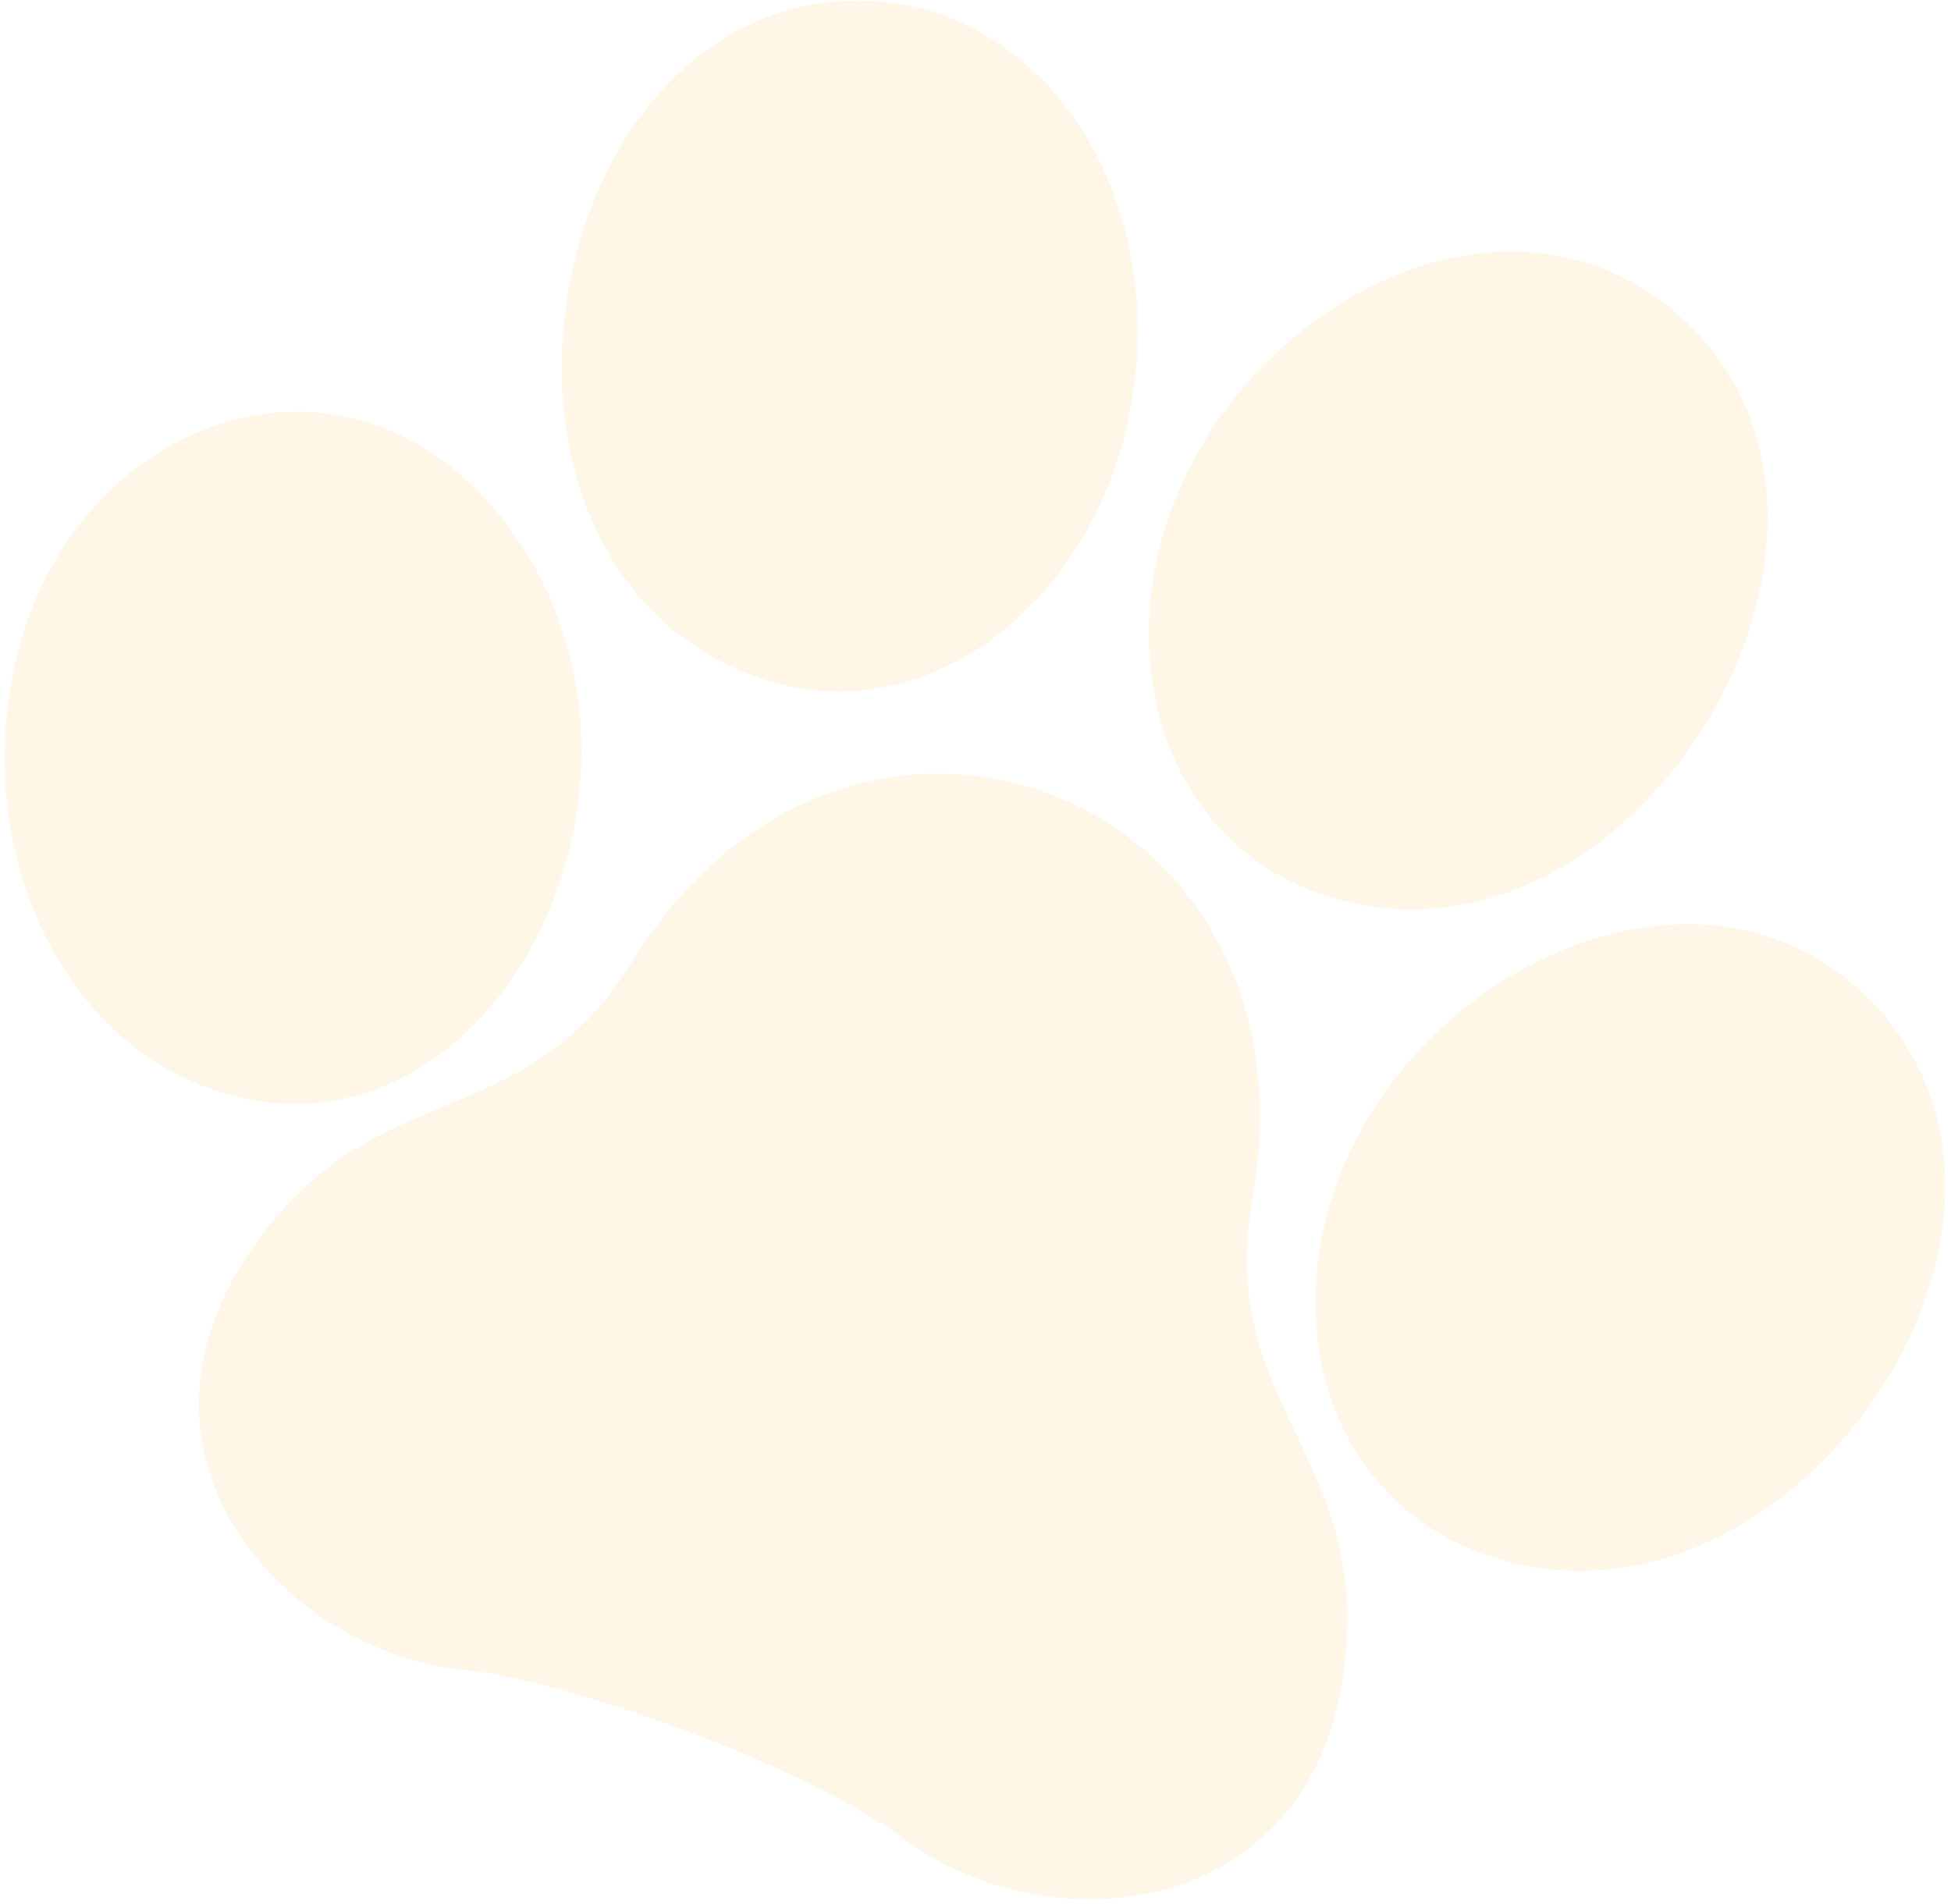 <?xml version="1.0" encoding="UTF-8"?>
<svg xmlns="http://www.w3.org/2000/svg" xmlns:xlink="http://www.w3.org/1999/xlink" width="250px" height="244px" viewBox="0 0 249 244" version="1.1">
<g id="surface1">
<path style=" stroke:none;fill-rule:nonzero;fill:rgb(98.039%,77.647%,38.824%);fill-opacity:0.149;" d="M 63.453 65.965 C 89.996 98.586 62.383 153.352 25.48 139.148 C 9.562 133.023 0.375 115.75 0.102 98.082 C -0.523 57.277 40.668 37.957 63.453 65.965 Z M 63.453 65.965 "/>
<path style=" stroke:none;fill-rule:nonzero;fill:rgb(98.039%,77.647%,38.824%);fill-opacity:0.149;" d="M 95.691 86.473 C 54.875 70.762 69.211 -3.309 112.355 0.211 C 132.012 1.816 147.332 22.012 145.062 47.277 C 142.527 75.602 118.641 95.301 95.691 86.473 Z M 95.691 86.473 "/>
<path style=" stroke:none;fill-rule:nonzero;fill:rgb(98.039%,77.647%,38.824%);fill-opacity:0.149;" d="M 58.914 213.984 C 65.184 214.598 75.633 217.461 86.219 221.367 C 97.41 225.488 108.762 230.773 115.5 235.762 C 133.695 249.277 166.664 246.207 171.508 215.34 C 175.984 186.801 155.199 180.527 159.992 153.691 C 164.848 126.578 150.805 107.184 132.25 101.137 C 115.078 95.543 94.043 101.387 80.594 123.141 C 66.266 146.324 46.68 137.047 30.969 161.254 C 13.934 187.457 36.477 211.805 58.914 213.984 Z M 58.914 213.984 "/>
<path style=" stroke:none;fill-rule:nonzero;fill:rgb(98.039%,77.647%,38.824%);fill-opacity:0.149;" d="M 167.531 114.121 C 155.984 109.676 148.637 99.148 147.062 86.758 C 142.375 49.914 185.465 17.988 212.711 38.863 C 247.18 65.246 208.328 129.82 167.531 114.121 Z M 167.531 114.121 "/>
<path style=" stroke:none;fill-rule:nonzero;fill:rgb(98.039%,77.647%,38.824%);fill-opacity:0.149;" d="M 168.082 167.973 C 167.262 130.836 213.34 103.59 238.285 127.344 C 268.336 155.953 228.043 213.961 188.746 198.836 C 176.133 193.984 168.391 182.09 168.082 167.973 Z M 168.082 167.973 "/>
</g>
</svg>
